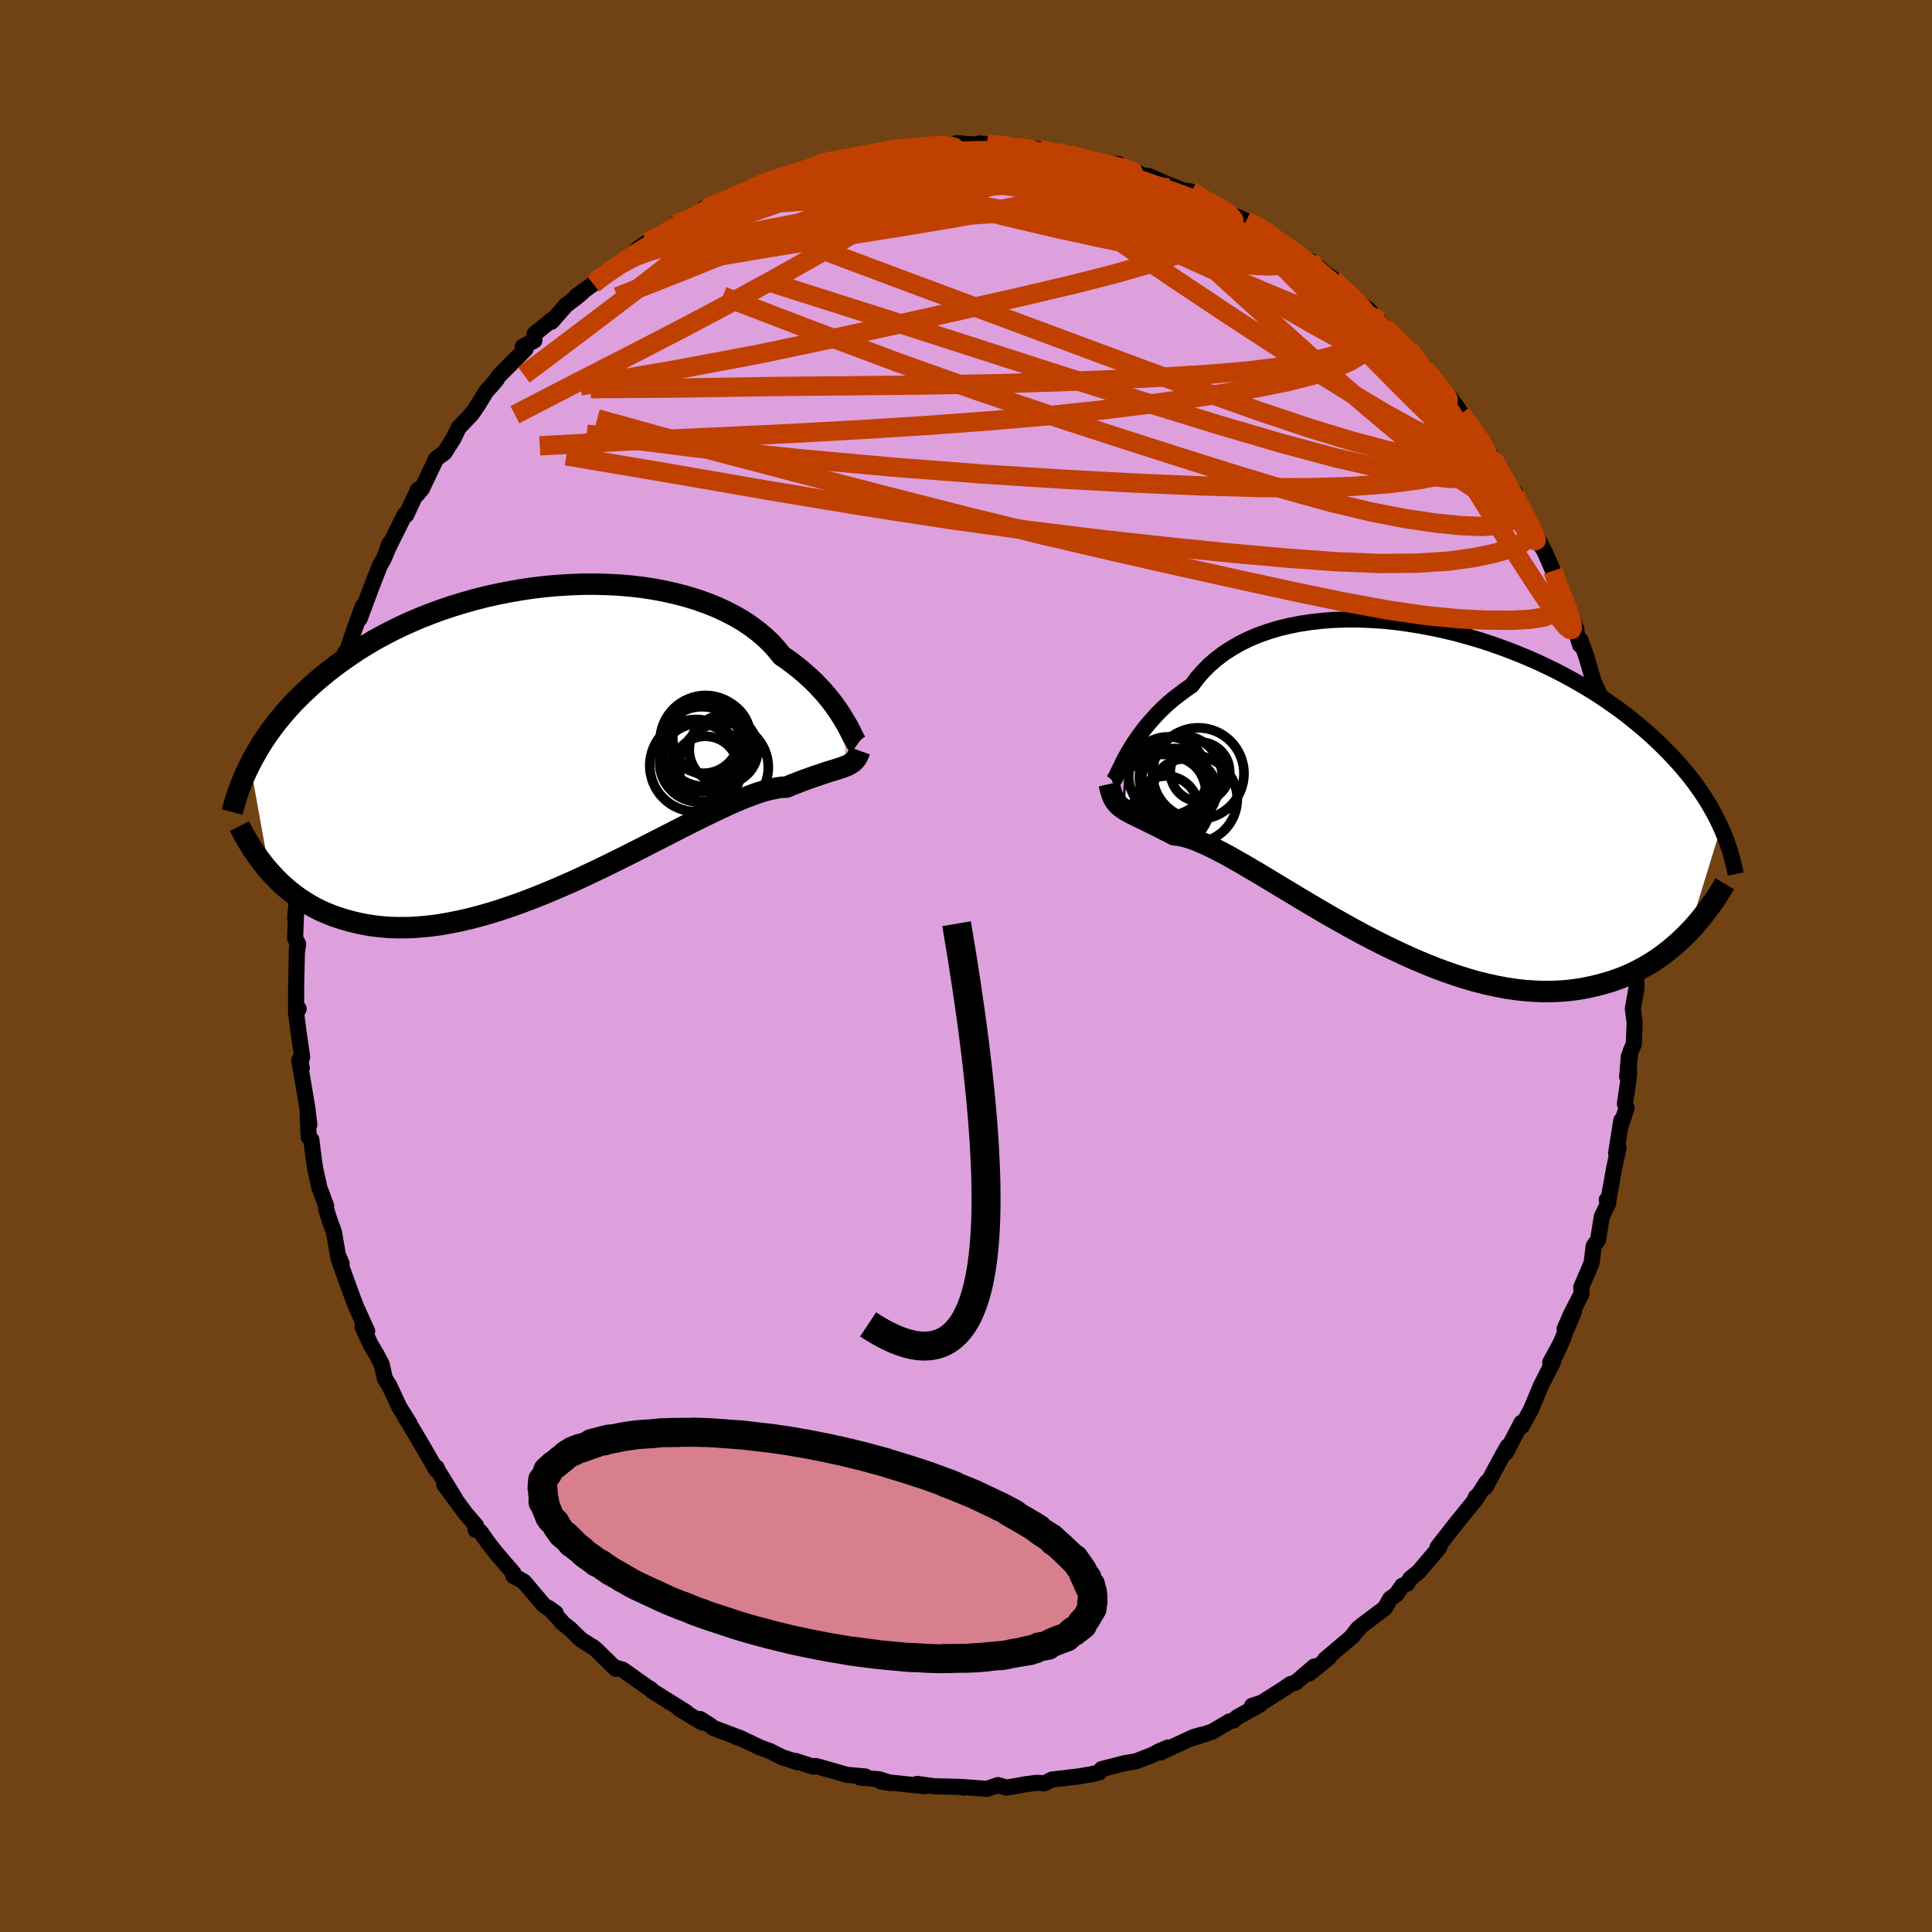 <svg xmlns="http://www.w3.org/2000/svg" width="500" height="500" viewBox="-100 -100 200 200"><defs><clipPath id="c"><path d="m30.66-1.57-.24-.4-.26-.42-.29-.43-.32-.45-.34-.45-.38-.47-.4-.47-.44-.47-.46-.48-.49-.47-.53-.47-.55-.47-.59-.46-.61-.46-.64-.44-.53-.66-.58-.64-.65-.62-.7-.59-.75-.56-.81-.54-.86-.5-.91-.47-.95-.44-1-.4-1.04-.37-1.08-.33-1.11-.29-1.15-.26-1.17-.22-1.19-.18-1.22-.14-1.23-.1-1.25-.06-1.26-.03-1.26.01-1.27.05-1.26.08-1.27.11-1.25.15-1.25.18-1.23.22-1.22.24-1.2.27-1.19.3-1.16.33-1.13.35-1.11.37-1.08.4-1.05.41-1.03.44-.99.45-.96.47-.92.48-.9.49-.85.51-.83.51-.79.53-.76.53-.73.53-.7.54-.67.54-.64.54-.61.54-.58.54-.56.54-.54.54-.51.55-.48.54-.46.55-.44.54-.41.54-.39.54-.37.54-.35.53-.33.54-.3.53-.29.52-.27.52 2.01 11.12.4.43.41.43.42.41.45.4.46.39.48.37.5.36.52.34.54.33.55.31.58.29.6.26.62.25.64.22.66.21.68.18.71.17.73.15.76.12.78.09.8.07.83.03h.86l.88-.02.9-.07.93-.09.96-.13.97-.17 1-.2 1.02-.23 1.04-.27 1.06-.3 1.08-.33 1.09-.37 1.11-.39 1.11-.42 1.13-.45 1.13-.47 1.14-.49 1.15-.51 1.14-.53 1.14-.54 1.14-.55 1.13-.56 1.12-.56 1.11-.56 1.09-.56 1.08-.55 1.06-.54 1.03-.53 1.01-.51.98-.49.95-.46.92-.44.88-.41.84-.37.81-.34.76-.29.72-.26.68-.21.63-.16.58-.12.54-.08.5-.02.57-.24.55-.21.53-.21.5-.18.48-.17.45-.16.43-.14.4-.14.38-.12.35-.11.33-.1.31-.09.28-.1.27-.09.24-.09"/></clipPath><clipPath id="b"><path d="m-29.68-3.22.25-.45.28-.47.31-.48.33-.49.36-.5.39-.51.42-.51.45-.51.47-.51.51-.51.54-.5.57-.49.61-.47.63-.47.66-.46.54-.73.6-.69.66-.67.72-.62.77-.59.83-.54.87-.5.93-.46.97-.41 1.02-.36 1.06-.32 1.1-.27 1.13-.22 1.16-.18 1.18-.13 1.21-.09 1.23-.04h1.25l1.26.05 1.27.08 1.27.13 1.28.17 1.27.2 1.27.24 1.27.27 1.25.3 1.24.34 1.22.36 1.2.39 1.18.42 1.16.44 1.13.46 1.11.48 1.07.5 1.05.51 1.01.53.98.54.95.55.92.56.88.57.84.58.81.57.78.58.74.59.71.58.68.58.65.58.62.58.59.58.56.57.54.57.51.56.49.57.46.56.43.55.41.56.39.55.36.54.34.54.32.54.3.53.28.53.26.52.24.52-3.33 10.84-.46.46-.47.45-.5.44-.5.43-.53.41-.54.4-.56.38-.58.37-.6.34-.62.33-.63.31-.66.28-.67.26-.69.24-.72.21-.73.2-.76.17-.77.16-.8.12-.83.1-.84.06-.87.03h-.89l-.91-.04-.93-.07-.96-.11-.97-.15-.99-.19-1.01-.22-1.03-.26-1.04-.3-1.06-.34-1.07-.37-1.08-.4-1.09-.44-1.09-.46-1.1-.5-1.11-.52-1.11-.54-1.1-.56-1.1-.58-1.1-.6-1.09-.61-1.08-.61-1.06-.62-1.05-.62-1.04-.62-1.01-.61-1-.6-.96-.58-.94-.57-.92-.54-.88-.52-.85-.48-.81-.46-.78-.41-.74-.38-.69-.33-.66-.29-.62-.25-.57-.19-.53-.14-.49-.1-.44-.04-.52-.28-.5-.25-.48-.25-.45-.22-.43-.21-.4-.2-.39-.19-.35-.17-.34-.16-.31-.16-.3-.15-.27-.14-.25-.14-.22-.15-.21-.14"/></clipPath><filter id="a"><feTurbulence baseFrequency=".05" numOctaves="3" result="noise" type="noise"/><feDisplacementMap in="SourceGraphic" in2="noise" scale="2"/></filter></defs><rect width="100%" height="100%" x="-100" y="-100" fill="#704214"/><path fill="plum" stroke="#000" stroke-linejoin="round" stroke-width="1.667" d="m69.28.78.1-.04.03 1.56-.38 2.11.19 1.48-.09 2.19-.33.75-.36 2.63.18-2.13.02 2.02-.43 2.92.17.46-.65 1.93.11-.69-.54 3.4.25-.54-.45 2.08-.63 3.51-.14-.21.15.35-.66 1.38-.39 2.41-.45.63-.22 1.76-.25.6-.82 1.91.04.66-1.09 2.12-.68 1.55.97-1.79-1.9 4.49.81-1.75-1.36 2.5.31-.1-1.34 2.65-.08.23-.89 2.11-.94 1.71-.03-.36-1.62 3.1.19-.65-.55.97-1.77 3.27.13-.51-1.23 1.91.11-.38.11.01-.44.61-1.82 2.25-1.81 2.32.23-.1-.11.2-2.09 2.46-.84.67-.32.53-.52.23-.62.9-.62.43-.55.97-2.43 1.83-1.02 1.13.7-.88-.57.81-2.88 2.43.43-.22-2.07 1.68.53-.73-1.94 1.67-.51.15-.93.63-2.06 1.3-1 .32.79-.11-2.29 1.27-.44.37-.4.09-1.77 1.05-2.16.72 1.05-.39-.85.24-3.43 1.6.79-.52-.94.4-.64.35-1.71.67-1.22.21-2.17.56-.18.04-.24.34-.79.19-1.33.23-2.8.33-.78.39-.74-.06-.4.05-.84.11-1.08.2-.86.14-.87-.26-1.13.39-2.92-.21.46.09-.37-.08-2.68-.07-1.73-.24.78.24-2.33-.25-2.19-.23 1.05.16-1.21-.39-2.06-.2.59-.1-1.9-.17-2.94-.84-.31-.08-.24.08-1.85-.6.23.14-1.6-.52-1.27-.64-1.04-.38-1.78-.85-.65-.22.49.14-2.91-1.1-.3-.26-1.04-.65.22.37-2.37-1.43.72.36-3.55-2.22-.07-.12-.54-.35-2.41-1.71-.6-.18-.13.08-1.98-1.94-.31-.26-1.32-.83-1.09-1.07-.93-.74-.03-.12-1.25-1.31.7.51-1.23-.82-2.06-2.43-.62-.36-.47-.24v-.29l-1.65-1.92-.95-1.2-.82-1.16-.51-.22.07-.4-1.06-1.24-2.24-3.03 1.1 1.41-1.71-2.77-.19-.4-.03.22-1.72-2.96-.29-.49-1.16-1.94.4.6-1.04-1.67-1.08-2.3-.43-.67-.33-1.49-.57-1.08-.58-.97-.84-1.81.31.59.18-.15-1.06-2.33-.39-.98-.83-2.29-.68-1.89.32.5-.39-.88-.4-2.33-.56-1.59-.25-.83-.01-.35-.7-1.89-.45-2.07-.13-.89-.25-2-.27-.26-.12-2.45.18 1.17-.21-1.78-.83-4.92.26.84-.13-.66.17-.5-.4-2.76-.22-1.77.26-.46-.27.41.01-2.88.09-4.03-.04.84.16-1.04-.32-.6.13-3.46-.12 1.33.18-1.26.28-1.88.13-3.61.27-1.2v.31l.09-1.91.44-1.86.08-.42.19-.91.63-3.07-.13.32.53-1.66.2-1.72-.24.2.56-1.58 1.22-3.73-.69 1.7 1.21-4.02.02-.2.2-.94.21-.17.68-2.05.93-2.57-.32 1.28 1.14-3.06.94-2.42.38-.66.36-.83.26-.81-.28.78 1.88-3.79.14.05 1.23-2.63-.12.53.52-.62 1.48-3.12.82-.57.08-.11.9-1.42.52-1.09 1.24-1.3.14-.16.54-.78.95-1.55.53-.57.53-.62.18-.33 2.82-2.84-.3-.24 1.21-.64.03-.69 1.78-1.45-.04.2 1.53-1.74 1-.75.63-.52-.63.39 1.79-1.3.27-.32 3.19-2.26.7-.6.44-.43 1.29-.89-.3.2 1.31-.59 1.64-1.29 1.83-.76-.87.53 2.86-1.72-.99.37.75-.18 1.39-.55 1.49-.85 1.13-.33 1.98-1.06-.56.26 2.88-.97-1.46.68 2.34-.75 1.86-.73.87-.49-.01.22 1.31-.33 1.35-.22.91-.12.33-.04 2.35-.64 1.76-.25.72-.11-.5.28 1.65-.23 2.57-.22 1.59-.16h-.54l2.43.14.04-.13.77.06 1.56.04 1.54.43-1.08-.3 3.35.37.5.22 1.23.05 1.02.38.4-.14.58.33 2.53.55.34.02 1.64.13.36.47 1.1.24.31.15 3.03 1.13-1.71-.77 2.19.95 1.42.55.82.12 1.05.57.12.24 1.96.93.7.49 1.87.8.96.43 1.14.58.12.12 1.21 1.06.34.15 2.57 1.78-.21-.17.58.24 1.54 1.28.77.57-.35-.12 1.89 1.62 2.17 1.75.99 1.08-1.13-1.25 1.21 1.41 1.87 1.73-.56-.66 1.71 1.73 1.68 2.03-.3-.35.62.53 1.77 2.58.5.18.88 1.2-.2-.24.48.69 1.89 2.52.14.36 1.58 2.2-.89-.88.59.49 1.52 2.7.73.77.2 1.04-.17-.3 2.03 3.34.77 1.65-.05-.2.39.81.78 1.78.35 1.24.49.92.71 1.68.87 2.25-.06.13.44 1.46.06-.47.6 1.7.76 2.6.54 1.18-.32.18.78 1.79-.02.5.07.5.47.9.99 4.32-.59-1.32.75 3.6.23.66.15 2.17.02-.41.36 1.91.16 3.09.1-.23.15.62.03 2.12.06 1.07.23.37L69-5.32l.04 2.9.15 1.36.09 1.84.1-.04" filter="url(#a)"/><path fill="#fff" d="m-29.68-3.22.25-.45.28-.47.31-.48.33-.49.36-.5.39-.51.42-.51.45-.51.47-.51.51-.51.54-.5.57-.49.61-.47.63-.47.66-.46.54-.73.6-.69.66-.67.72-.62.77-.59.83-.54.87-.5.93-.46.97-.41 1.02-.36 1.06-.32 1.1-.27 1.13-.22 1.16-.18 1.18-.13 1.21-.09 1.23-.04h1.25l1.26.05 1.27.08 1.27.13 1.28.17 1.27.2 1.27.24 1.27.27 1.25.3 1.24.34 1.22.36 1.2.39 1.18.42 1.16.44 1.13.46 1.11.48 1.07.5 1.05.51 1.01.53.98.54.95.55.92.56.88.57.84.58.81.57.78.58.74.59.71.58.68.58.65.58.62.58.59.58.56.57.54.57.51.56.49.57.46.56.43.55.41.56.39.55.36.54.34.54.32.54.3.53.28.53.26.52.24.52-3.33 10.84-.46.46-.47.45-.5.44-.5.43-.53.41-.54.4-.56.38-.58.37-.6.34-.62.33-.63.31-.66.28-.67.26-.69.24-.72.21-.73.2-.76.17-.77.16-.8.12-.83.1-.84.06-.87.03h-.89l-.91-.04-.93-.07-.96-.11-.97-.15-.99-.19-1.01-.22-1.03-.26-1.04-.3-1.06-.34-1.07-.37-1.08-.4-1.09-.44-1.09-.46-1.1-.5-1.11-.52-1.11-.54-1.1-.56-1.1-.58-1.1-.6-1.09-.61-1.08-.61-1.06-.62-1.05-.62-1.04-.62-1.01-.61-1-.6-.96-.58-.94-.57-.92-.54-.88-.52-.85-.48-.81-.46-.78-.41-.74-.38-.69-.33-.66-.29-.62-.25-.57-.19-.53-.14-.49-.1-.44-.04-.52-.28-.5-.25-.48-.25-.45-.22-.43-.21-.4-.2-.39-.19-.35-.17-.34-.16-.31-.16-.3-.15-.27-.14-.25-.14-.22-.15-.21-.14" filter="url(#a)" transform="translate(46.27 -18.5)"/><path fill="#fff" d="m30.66-1.57-.24-.4-.26-.42-.29-.43-.32-.45-.34-.45-.38-.47-.4-.47-.44-.47-.46-.48-.49-.47-.53-.47-.55-.47-.59-.46-.61-.46-.64-.44-.53-.66-.58-.64-.65-.62-.7-.59-.75-.56-.81-.54-.86-.5-.91-.47-.95-.44-1-.4-1.04-.37-1.08-.33-1.11-.29-1.15-.26-1.17-.22-1.19-.18-1.22-.14-1.23-.1-1.25-.06-1.26-.03-1.26.01-1.27.05-1.26.08-1.27.11-1.25.15-1.25.18-1.23.22-1.22.24-1.2.27-1.19.3-1.16.33-1.13.35-1.11.37-1.08.4-1.05.41-1.03.44-.99.45-.96.47-.92.48-.9.49-.85.51-.83.51-.79.53-.76.53-.73.53-.7.54-.67.54-.64.54-.61.54-.58.54-.56.54-.54.54-.51.55-.48.54-.46.55-.44.54-.41.54-.39.54-.37.54-.35.53-.33.54-.3.53-.29.52-.27.52 2.01 11.12.4.43.41.43.42.41.45.4.46.39.48.37.5.36.52.34.54.33.55.31.58.29.6.26.62.25.64.22.66.21.68.18.71.17.73.15.76.12.78.09.8.07.83.03h.86l.88-.02.9-.07.93-.09.96-.13.97-.17 1-.2 1.02-.23 1.04-.27 1.06-.3 1.08-.33 1.09-.37 1.11-.39 1.11-.42 1.13-.45 1.13-.47 1.14-.49 1.15-.51 1.14-.53 1.14-.54 1.14-.55 1.13-.56 1.12-.56 1.11-.56 1.09-.56 1.08-.55 1.06-.54 1.03-.53 1.01-.51.98-.49.95-.46.92-.44.88-.41.84-.37.81-.34.76-.29.72-.26.68-.21.63-.16.58-.12.54-.08.5-.02.57-.24.55-.21.53-.21.5-.18.48-.17.45-.16.43-.14.4-.14.38-.12.35-.11.33-.1.31-.09.28-.1.27-.09.24-.09" filter="url(#a)" transform="translate(-43.2 -23.75)"/><g fill="none" stroke="#000" transform="translate(46.27 -18.5)"><path stroke-linejoin="round" stroke-width="1.667" d="m-31.13-.61.09-.04.09-.11.11-.16.11-.21.13-.25.14-.3.17-.34.18-.37.2-.41.23-.42.25-.45.28-.47.31-.48.33-.49.36-.5.39-.51.42-.51.45-.51.47-.51.51-.51.54-.5.57-.49.61-.47.63-.47.66-.46.54-.73.6-.69.66-.67.72-.62.77-.59.83-.54.87-.5.93-.46.97-.41 1.02-.36 1.06-.32 1.1-.27 1.13-.22 1.16-.18 1.18-.13 1.21-.09 1.23-.04h1.25l1.26.05 1.27.08 1.27.13 1.28.17 1.27.2 1.27.24 1.27.27 1.25.3 1.24.34 1.22.36 1.2.39 1.18.42 1.16.44 1.13.46 1.11.48 1.07.5 1.05.51 1.01.53.98.54.95.55.92.56.88.57.84.58.81.57.78.58.74.59.71.58.68.58.65.58.62.58.59.58.56.57.54.57.51.56.49.57.46.56.43.55.41.56.39.55.36.54.34.54.32.54.3.53.28.53.26.52.24.52.22.51.21.5.19.5.17.49.16.49.14.48.13.47.11.47.11.47.09.45" filter="url(#a)"/><path stroke-linejoin="round" stroke-width="2.222" d="m-31.45-.34.09.39.09.34.1.31.1.27.12.24.13.21.14.19.16.18.17.16.2.16.21.14.22.15.25.14.27.14.3.15.31.16.34.16.35.17.39.19.4.2.43.21.45.22.48.25.5.25.52.28.44.04.49.1.53.14.57.19.62.25.66.29.69.33.74.38.78.41.81.46.85.48.88.52.92.54.94.57.96.58 1 .6 1.01.61 1.04.62 1.05.62 1.06.62 1.08.61 1.09.61 1.1.6 1.1.58 1.1.56 1.11.54 1.11.52 1.1.5 1.09.46 1.09.44 1.08.4 1.07.37 1.06.34 1.04.3 1.03.26 1.01.22.99.19.97.15.96.11.93.07.91.04h.89l.87-.03.84-.06.83-.1.8-.12.77-.16.76-.17.73-.2.72-.21.69-.24.67-.26.66-.28.63-.31.62-.33.6-.34.58-.37.56-.38.54-.4.53-.41.5-.43.5-.44.47-.45.46-.46.44-.47.42-.48.41-.49.39-.5.38-.5.37-.5.35-.51.34-.52.32-.51.31-.52" filter="url(#a)"/><circle cx="-22.05" cy="-1.604" r="3.074" clip-path="url(#b)" filter="url(#a)"/><circle cx="-25.35" cy="-1.149" r="4.072" clip-path="url(#b)" filter="url(#a)"/><circle cx="-25.57" cy="2.206" r="3.374" clip-path="url(#b)" filter="url(#a)"/><circle cx="-23.635" cy=".361" r="3.304" clip-path="url(#b)" filter="url(#a)"/><circle cx="-24.035" cy="-1.079" r="4.292" clip-path="url(#b)" filter="url(#a)"/><circle cx="-22.705" cy="1.231" r="4.516" clip-path="url(#b)" filter="url(#a)"/><circle cx="-25.83" cy=".781" r="4.434" clip-path="url(#b)" filter="url(#a)"/><circle cx="-22.225" cy="-1.424" r="4.73" clip-path="url(#b)" filter="url(#a)"/><circle cx="-24.7" cy="-.604" r="3.418" clip-path="url(#b)" filter="url(#a)"/><circle cx="-25.8" cy="1.491" r="4.894" clip-path="url(#b)" filter="url(#a)"/></g><g fill="none" stroke="#000" transform="translate(-43.2 -23.75)"><path stroke-linejoin="round" stroke-width="2.222" d="m31.99.76-.07-.05-.09-.1-.09-.14-.1-.19-.12-.23-.13-.26-.15-.3-.17-.33-.19-.36-.22-.37-.24-.4-.26-.42-.29-.43-.32-.45-.34-.45-.38-.47-.4-.47-.44-.47-.46-.48-.49-.47-.53-.47-.55-.47-.59-.46-.61-.46-.64-.44-.53-.66-.58-.64-.65-.62-.7-.59-.75-.56-.81-.54-.86-.5-.91-.47-.95-.44-1-.4-1.04-.37-1.08-.33-1.11-.29-1.15-.26-1.17-.22-1.19-.18-1.22-.14-1.23-.1-1.25-.06-1.26-.03-1.26.01-1.27.05-1.26.08-1.27.11-1.25.15-1.25.18-1.23.22-1.22.24-1.2.27-1.19.3-1.16.33-1.13.35-1.11.37-1.08.4-1.05.41-1.03.44-.99.45-.96.47-.92.48-.9.49-.85.51-.83.51-.79.53-.76.53-.73.53-.7.54-.67.54-.64.54-.61.54-.58.54-.56.54-.54.54-.51.55-.48.54-.46.55-.44.54-.41.54-.39.54-.37.54-.35.53-.33.54-.3.53-.29.52-.27.52-.26.52-.24.52-.22.5-.2.51-.19.5-.18.49-.16.49-.15.48-.13.48-.13.47M32.2 1.47l-.1.28-.11.24-.11.2-.13.18-.14.16-.15.13-.17.12-.18.11-.2.1-.22.09-.24.09-.27.09-.28.1-.31.09-.33.1-.35.11-.38.12-.4.14-.43.14-.45.16-.48.17-.5.18-.53.21-.55.21-.57.24-.5.02-.54.08-.58.12-.63.16-.68.21-.72.26-.76.29-.81.34-.84.37-.88.41-.92.44-.95.46-.98.49-1.01.51-1.03.53-1.06.54-1.08.55-1.09.56-1.11.56-1.12.56-1.13.56-1.14.55-1.14.54-1.14.53-1.15.51-1.14.49-1.13.47-1.13.45-1.11.42-1.11.39-1.09.37-1.08.33-1.06.3-1.04.27-1.02.23-1 .2-.97.17-.96.13-.93.09-.9.07-.88.02h-.86l-.83-.03-.8-.07-.78-.09-.76-.12-.73-.15-.71-.17-.68-.18-.66-.21-.64-.22-.62-.25-.6-.26-.58-.29-.55-.31-.54-.33-.52-.34-.5-.36-.48-.37-.46-.39-.45-.4-.42-.41-.41-.43-.4-.43-.37-.44-.36-.45-.35-.46-.33-.46-.32-.47-.3-.48-.29-.48-.27-.48-.27-.49-.25-.49" filter="url(#a)"/><circle cx="16.867" cy=".071" r="4.028" clip-path="url(#c)" filter="url(#a)"/><circle cx="15.237" cy="3.001" r="4.77" clip-path="url(#c)" filter="url(#a)"/><circle cx="16.242" cy=".461" r="4.714" clip-path="url(#c)" filter="url(#a)"/><circle cx="18.102" cy="1.361" r="3.552" clip-path="url(#c)" filter="url(#a)"/><circle cx="15.877" cy="1.311" r="4.404" clip-path="url(#c)" filter="url(#a)"/><circle cx="15.757" cy=".966" r="4.208" clip-path="url(#c)" filter="url(#a)"/><circle cx="16.022" cy=".096" r="3.702" clip-path="url(#c)" filter="url(#a)"/><circle cx="15.542" cy="2.711" r="4.052" clip-path="url(#c)" filter="url(#a)"/><circle cx="18.117" cy="3.191" r="4.618" clip-path="url(#c)" filter="url(#a)"/><circle cx="16.222" cy="3.366" r="3.398" clip-path="url(#c)" filter="url(#a)"/></g><g fill="none" stroke="#C04000" stroke-linejoin="round" stroke-width="2"><path d="m-13.25-83.45 1.11-.18.96-.16.98-.18.95-.17.79-.1.56-.02.34.07.13.15-.1.23-.38.31-.71.39-1.08.49-1.46.6-1.86.72-2.31.86-2.81 1.02-3.3 1.15-3.72 1.25-4.08 1.29m31.42-9.36 1.4.14 1.22.19 1.28.22 1.41.24 1.44.26 1.38.27 1.28.26 1.17.24 1.07.23.94.2.76.16.53.1.25.03-.05-.03-.38-.1-.79-.18-1.38-.3m-39.94 4.42-.28.13.63-.24 1.08-.45 1.24-.53 1.24-.53 1.16-.48 1.04-.41.93-.34.83-.28.71-.24.58-.18.42-.11.21-.03v.07l-.23.18-.46.27-.69.35-.91.44-1.15.52-1.45.62-1.8.76-2.22.91-2.75 1.15" filter="url(#a)"/><path d="m-14.55-83.34.52.06 1.16-.08 1.44-.09 1.64-.1 1.79-.08 1.89-.07 1.92-.03h1.92l1.91.03 1.9.05 1.87.05 1.8.06 1.67.07 1.5.07 1.34.08 1.16.06.99.06.81.02h.6l.39-.02.13-.01" filter="url(#a)"/><path d="m-31.69-75.5 1.61-.99 1.58-.68 1.63-.57 1.77-.56 1.95-.56 2.17-.59 2.4-.63 2.55-.68 2.59-.69 2.52-.68 2.38-.62 2.21-.56 2.04-.51 1.89-.49 1.82-.43m-21.88 4.46 1.35-.66 1.09-.39 1.17-.33 1.3-.34 1.39-.38 1.39-.39 1.3-.36 1.16-.31 1-.24.85-.2.67-.16.46-.1.17-.05-.2.04-.6.13-1.04.2-1.52.29m41.53 6.39.89.43.75.42.65.46.62.47.55.45.44.39.27.31.07.21-.14.14-.36.06-.57-.02-.83-.12-1.13-.25-1.46-.42-1.83-.63-2.22-.81-2.64-1-3.04-1.17-3.46-1.36-3.85-1.56-4.36-1.84" filter="url(#a)"/><path d="m-26.47-78.55 1.25-.54 1.09-.46.8-.3.46-.06.09.19-.27.44-.61.69-.97.94-1.38 1.22-1.9 1.57-2.45 1.95-3.01 2.33-3.54 2.7-4.1 3.1-4.76 3.59m88.5-5.58-.45-.34.05.52-.08.71-.43.73-.87.72-1.34.7-1.85.64-2.37.58-2.88.5-3.42.42-4 .34-4.57.28-5.15.26-5.75.23-6.36.2-7.01.13-7.7.08-8.43.08-9.16.15-9.8.08M10.3-83.9l.65.09 1.19.36 1.44.48 1.52.54 1.53.62 1.54.68 1.55.73 1.58.77 1.58.79 1.59.79 1.57.78 1.53.77 1.48.75 1.4.72 1.32.69 1.21.64 1.07.55.87.42.63.25.37.09.14-.04-.08-.16-.35-.29" filter="url(#a)"/><path d="m38.03-71.1.39.44 1.02.94.91.86.59.62.33.44.14.35.01.3-.13.25-.32.18-.54.07-.8-.07-1.07-.23-1.37-.39-1.7-.59-2.03-.79-2.39-.98-2.73-1.17-3.08-1.35-3.43-1.55-3.81-1.79-4.2-2.04-4.61-2.29-4.93-2.5m49.01 28.08.63 1.13-.2.35-.54.3-.9.26-1.37.08-1.9-.14-2.44-.4-3.03-.66-3.65-.97-4.34-1.32-5.02-1.68-5.73-2.03-6.43-2.35-7.19-2.67-8.01-2.98-8.92-3.32-9.89-3.7" filter="url(#a)"/><path d="m51.26-57.19 1.28 1.76.71 1.07.4.69.22.46.1.35-.03.25-.2.09-.39-.11-.62-.35-.87-.63-1.17-.97-1.51-1.36-1.88-1.79-2.23-2.21-2.59-2.62-2.96-3.03-3.41-3.5-4.03-4.05m-63.77-2.36 1.53-1 1.31-.67 1.21-.57 1.18-.53 1.23-.53 1.32-.55 1.4-.56 1.45-.59 1.4-.56 1.25-.5 1.06-.42.84-.33.63-.26.43-.19.21-.12-.11.01-.6.2-1.34.5" filter="url(#a)"/><path d="m32.44-74.95.75.49.73.57.38.41.04.31-.23.24-.53.21-.84.16-1.18.09-1.6-.05-2.08-.22-2.62-.4-3.17-.58-3.72-.73-4.25-.88-4.79-1.04-5.36-1.26-5.92-1.53-6.45-1.8m-30.19 10.35 1.08-.84 1.57-1.11 1.44-.98 1.29-.82 1.24-.73 1.28-.71 1.33-.71 1.35-.7 1.3-.68 1.22-.63 1.11-.57 1.01-.51.9-.45.81-.4.67-.33.51-.27.31-.17.05-.06-.22.06-.55.22-.92.4-1.36.61m8.62-3.35.6.09 1.41.02 1.84.05 2.17.1 2.47.15 2.7.21 2.84.27 2.91.35 2.96.4 3.02.42 3.05.43 3.03.45 2.89.45 2.68.46 2.37.43 2.06.34m23.06 16.94.08.07.57.69.67.82.55.69.35.49.18.32v.17l-.19.01-.42-.23-.69-.51-.98-.83-1.29-1.13-1.62-1.46-1.98-1.82-2.41-2.26-2.84-2.74-3.14-3.17" filter="url(#a)"/><path d="m10.7-84.04.96.34 1.03.29.72.24.37.23.03.23-.28.25-.62.26-.97.27-1.37.27-1.8.28-2.25.28-2.74.27-3.29.28-3.9.31-4.58.36-5.33.42-6.14.47m65.29 15.18.95 1.18.35.56.17.45-.05.34-.37.09-.75-.19-1.16-.46-1.54-.7-1.98-.95-2.44-1.25-2.98-1.63-3.52-2.03-4.06-2.43-4.62-2.79-5.31-3.21-6.3-3.73" filter="url(#a)"/><path d="m-38.32-70.93 2.36-1.59 1.65-.89 1.55-.58 1.69-.45 1.95-.4 2.23-.39 2.44-.38 2.6-.37 2.71-.32 2.79-.28 2.88-.24 3-.22 3.13-.21 3.21-.21 3.28-.21 3.28-.2 3.24-.17 3.19-.14 3.11-.12 3.01-.11 2.84-.13 2.59-.18 2.27-.24m-38.1-3.89.65-.28.68-.14.81-.15.87-.14.85-.14.79-.13.68-.09.5-.02.28.06.05.15-.18.24-.43.32-.69.39-1.01.49-1.36.57-1.75.7-2.17.83-2.62.98-3.06 1.12-3.45 1.2-3.72 1.22" filter="url(#a)"/><path d="m5.28-84.62.13-.07.92.14.76.21.42.24.07.28-.24.32-.53.39-.85.43-1.19.48-1.6.53-2.05.59-2.54.66-3.08.75-3.64.84-4.21.91-4.74.97-5.23 1-5.76 1.05m81.23 20.23.32.63.13.49-.16.25-.38.13h-.64l-.96-.19-1.34-.46-1.75-.75-2.18-1.08-2.65-1.46L40.35-59l-3.76-2.34-4.35-2.78-4.93-3.21L21.8-71l-6.12-4.16-6.83-4.69m-20.75-3.82.83-.13 1.05-.21 1.14-.23 1.02-.17.81-.1.64-.03.51.03.33.07.1.13-.21.2-.57.28-.95.37-1.34.49-1.74.59-2.13.68-2.48.75-2.82.8-3.2.89-3.66.98" filter="url(#a)"/><path d="m-30.05-76.79 1.22-.48 1.11-.45 1.26-.52 1.41-.54 1.62-.58 1.8-.62 1.92-.67 1.89-.66 1.76-.62 1.56-.55 1.35-.46 1.14-.38.87-.31.45-.18-.09-.03" filter="url(#a)"/><path d="m-19.62-81.37 2.12-.65 1.89-.43 1.77-.21 1.85-.05 2.05.04 2.26.09 2.46.12 2.61.12 2.7.14 2.73.17 2.69.21 2.63.23 2.52.22 2.41.19 2.25.16 2.06.14 1.89.14 1.72.18M54.57-52.5l1.08 1.88.52 1.03.22.7.06.56-.12.41-.37.14-.68-.16-.98-.48-1.31-.78-1.62-1.06-1.95-1.38-2.32-1.73-2.7-2.15-3.1-2.61-3.53-3.08-3.95-3.54-4.37-3.96-4.8-4.37-5.26-4.8" filter="url(#a)"/><path d="m53.98-52.99.5.9-.04.94-.82.55-1.57.18-2.3-.08-3.03-.36-3.84-.68-4.68-1.08-5.55-1.49-6.39-1.87L19-58.22l-8.17-2.59-9.17-2.95-10.31-3.32-11.58-3.68m36.02-12.25.35.38.2.37-.13.4-.6.44-1.12.47-1.7.54-2.32.61-3.01.7-3.77.76-4.53.84-5.3.89-6.1.97-7.09 1.11-8.43 1.41m88.88 33.45.35 1.07-.02 1.13-.52.84-1.03.5-1.51.24-1.97.1-2.44-.01-2.94-.14-3.46-.34-3.98-.58-4.52-.83-5.07-1.05-5.61-1.22-6.18-1.37-6.75-1.53-7.34-1.71-7.94-1.94-8.58-2.19-9.26-2.4-9.97-2.62-10.56-2.93m27.52-27.18 1.94-.47 1.34-.24.95-.11.83-.06.83-.04.77-.02h.6l.33.06.03.12-.27.19-.59.26-.89.32-1.21.39-1.57.45-1.97.55-2.45.65-3 .78-3.61.88-4.15.92" filter="url(#a)"/><path d="m60.77-40.91.39 1.13.47 1.17.45 1.14.34.96.22.7.11.49.02.32-.07.17-.2-.02-.33-.26-.49-.57-.67-.89-.85-1.23-1.04-1.55-1.23-1.89-1.45-2.25-1.69-2.66-1.96-3.14-2.25-3.68-2.55-4.26-2.94-4.97m-67.51-18.08 1.54-.57 1.67-.13 2.12.09 2.62.21 3.09.27 3.47.36 3.75.47 4 .6 4.21.72 4.41.79 4.52.8 4.59.75 4.66.74 4.73.8 4.65.84m11.16 6.77-.41-.33.16.56.09.77-.18.81-.52.82-.88.8-1.28.77-1.7.73-2.12.69-2.56.65-3.02.61-3.49.59-3.94.6-4.42.6-4.9.6-5.41.57-5.9.51-6.4.47-6.89.43-7.4.41-7.96.37-8.56.39-9.16.5" filter="url(#a)"/><path d="m8.05-84.33.92.14.45.21.11.28-.16.35-.48.43-.93.48-1.47.57-2.07.65-2.7.76-3.34.86-3.99.94-4.63 1.02-5.34 1.13-6.15 1.33-7.32 1.71" filter="url(#a)"/><path d="m7.55-84.55.77.22 1.09.27 1.21.34 1.34.4 1.48.46 1.58.49 1.6.51 1.56.53 1.48.52 1.38.5 1.27.46 1.15.42 1.01.35.83.29.61.21.3.09-.06-.06-.44-.23-.71-.39m-39.56-3.95 1.31-.26 1.36-.19 1.45-.16 1.6-.17 1.71-.16 1.73-.13 1.7-.09 1.67-.05 1.63-.04 1.58-.03 1.45-.03 1.26-.03 1.04-.01.81-.01.59-.01.33-.02v-.04l-.42-.08-.74-.07" filter="url(#a)"/><path d="m-29.09-77.02 1.7-1.01.97-.44 1.12-.4 1.43-.46 1.63-.53 1.71-.53 1.73-.51 1.69-.46 1.67-.42 1.65-.4 1.6-.38 1.54-.37 1.45-.35 1.33-.32 1.2-.28 1.07-.25.94-.22.8-.2.61-.17.36-.13-.02-.06-.54.03-1.19.13m37.08 9.8.9.58 1.16.83 1.09.83 1.09.87 1.11.95 1.16 1.02 1.18 1.07 1.19 1.08 1.12 1.02 1 .92.84.77.66.61.49.45.32.28.12.08-.13-.16-.44-.45-.77-.77-1.19-1.18M-33-74.91l1.47-.74 1.65-.77 1.65-.64 1.66-.54 1.73-.49 1.85-.48 2.03-.48 2.2-.5 2.34-.53 2.41-.54 2.41-.51 2.35-.48 2.26-.44 2.15-.41 2.06-.4 1.96-.38 1.83-.35 1.61-.32 1.3-.29.77-.32" filter="url(#a)"/><path d="m-4.68-84.78 1.91-.14 1.02.01.53.16.21.27-.05.41-.31.55-.59.69-.88.85-1.2 1.01-1.56 1.19-1.97 1.36-2.4 1.56-2.86 1.74-3.33 1.93-3.77 2.12-4.24 2.31-4.74 2.52-5.29 2.74-5.93 3.03-6.57 3.4" filter="url(#a)"/><path d="m23.31-80.17.79.47.74.47.77.47.68.44.46.35.15.25-.18.16-.53.08-.86-.01-1.2-.09-1.59-.21-2.02-.32-2.53-.46-3.08-.6-3.62-.73-4.08-.89-4.47-1.06-4.97-1.22m59.05 34.04.06.74.02.85-.2.88-.62.63-1.13.34-1.63.09-2.11-.09-2.58-.26-3.07-.45-3.56-.69-4.09-.97-4.64-1.28-5.22-1.57-5.82-1.83-6.43-2.06-7.04-2.29-7.63-2.57-8.2-2.92-8.76-3.28-9.34-3.58M9.28-84.28l.84.25.9.21 1.09.25 1.17.27 1.13.26.97.24.8.22.6.18.39.14.13.07h-.17l-.5-.08-.86-.19-1.23-.29-1.62-.41-2.11-.53" filter="url(#a)"/><path d="m53.29-54.31.57 1.18-.39.5-.83.56-1.29.63-1.87.59-2.49.5-3.13.41-3.8.29-4.49.14-5.24-.02-6-.17-6.78-.29L10-50.4l-8.32-.53-9.07-.7-9.84-.89-10.65-1.11-11.4-1.43" filter="url(#a)"/><path d="m56.85-48.29 1.24 2.43.13 1.3-.61.75-1.17.56-1.66.51-2.16.46-2.69.37-3.25.21-3.85.03-4.46-.18-5.09-.37-5.72-.51-6.34-.64-6.98-.77-7.6-.93-8.26-1.14-8.91-1.37-9.58-1.59-10.26-1.78-11-1.86m67.81-25.62.77.55.51.62-.05.62-.65.66-1.23.71-1.78.81-2.33.89-2.93.96-3.59 1.02-4.26 1.08-4.98 1.17-5.71 1.29-6.45 1.45-7.22 1.58-7.99 1.68-8.79 1.65-9.69 1.65" filter="url(#a)"/><path d="m54.87-52.11-.28-.21.45.75.68 1.11.67 1.16.62 1.11.58 1.05.51.96.42.81.3.63.17.43.04.24-.09.05-.22-.18-.4-.47-.58-.8-.78-1.17-.98-1.53-1.17-1.88-1.4-2.23-1.71-2.71-2.12-3.35m-66.86-23.78 1.61-.5 1.59-.14 1.87.08 2.29.22 2.66.29 2.99.34 3.26.38 3.47.44 3.61.5 3.65.58 3.66.63 3.65.65 3.61.6 3.51.57 3.4.58" filter="url(#a)"/><path d="m-6.33-84.55 1.64-.17 1.3-.05.68.09.12.25-.37.4-.81.56-1.29.76-1.79.97-2.34 1.18-2.89 1.37-3.43 1.54-4.01 1.71-4.69 1.93-5.53 2.23-6.35 2.5m13.63-11 1.32-.66 1.01-.38 1.04-.31 1.12-.33 1.17-.35 1.16-.36 1.08-.32.96-.27.84-.21.72-.15.59-.12.44-.09.27-.04.04.03-.24.11-.57.21-.89.3-1.19.37-1.51.42-1.88.49-2.33.64" filter="url(#a)"/><path d="m7.55-84.55.65.18.72.15.61.16.49.18.38.21.21.22-.01.22-.3.23-.64.25-.99.26-1.36.29-1.76.3-2.15.3-2.57.31-3.02.32-3.54.35-4.15.42-4.83.49-5.53.58" filter="url(#a)"/></g><path fill="none" stroke="#000" stroke-linejoin="round" stroke-width="3" d="M-10.13 37.1Q8.18 49.26-.975-4.378" filter="url(#a)"/><path fill="#D77F8C" stroke="#000" stroke-linejoin="round" stroke-width="3" d="m13.08 66.47-.02-.3v.33l-.66 1.1-.12.09-.22.48.11-.27-.16.08.05.23-.92.71.23-.23-.35.23-.62.56-1.01.36.62-.23-1.1.43-.39.2-.05.09-.94.16-.34.2-1.22.25.7-.08-1.92.32-.53.12-.62.1.35-.06-2.51.24-1.01.05 1.87-.11-1.13.1-1.02.04-2.55.03h.98l-1.41.02-1.39-.05-1.2-.08-.46-.01.93.04-.9-.02-3.18-.3-1.21-.15 1.41.17-2.94-.39 1.45.21-.73-.09-.91-.13-2.19-.37.19.04-1.4-.27-1.21-.24-1.21-.26-.41-.09-2.03-.5-1.08-.29.85.22.07.03-1.38-.37-.96-.27-1.05-.32-2.98-.98-1.14-.41.67.22.13.06-.91-.32-1.34-.55.03.04-1.55-.63-1.48-.7.99.48-2.58-1.2-.67-.34-.58-.34-.47-.24.08.01-1.28-.72-.97-.68-.53-.28.13.1-.14-.12-.33-.25-.7-.49-.49-.45-.49-.38-1.06-1.06.64.76-.09-.21-.91-.76-.49-.68-.25-.46-.41-.39.1.1-.28-.37-.25-.66-.16-.35-.14-.76-.12.27.04-.93-.05-.44-.02.6v-.84l-.07.18.06-.83.03-.01.3-.46.22-.28-.03-.22.64-.59h.05l.79-.64-.2.14.43-.31.26-.25.23-.15.6-.26-.23.03.79-.31.11.01 2.04-.72-.95.22 1.82-.46-.5.21-.17-.05 1.3-.22.74-.16.67-.1.85-.12 1.68-.12-.14.02 1-.11 1.69-.01-.84-.01 1.54-.02h1.02l.86.03-.89-.05 1.36.05.89.05.08.01 1.93.14.58.05-.07-.02 2.49.29.98.12-.54-.08 1.98.29 2.13.37-1.73-.31 1.07.19.93.17 1.52.3 1.3.28.97.22 1.29.32.5.12-.09-.02 2.09.57.15.03-.12-.02 2.69.83 1.14.38-.42-.15 1.19.4 2.13.78.52.21-.95-.33.56.21 1.29.52 1.14.47 2.23 1.06.43.23-.33-.19.75.37-.19-.1 1.27.68-.58-.25 1.42.81 1.61.97-.51-.33.89.67.81.52.44.44-.33-.39.74.68.29.25 1 .95.49.5-.08-.2.56.8.32.47.09.33.35.39-.35-.46.58 1.34.18.36-.03-.5.23 1.19-.05-.51.06 1.06-.12-.12-.04.52" filter="url(#a)"/></svg>